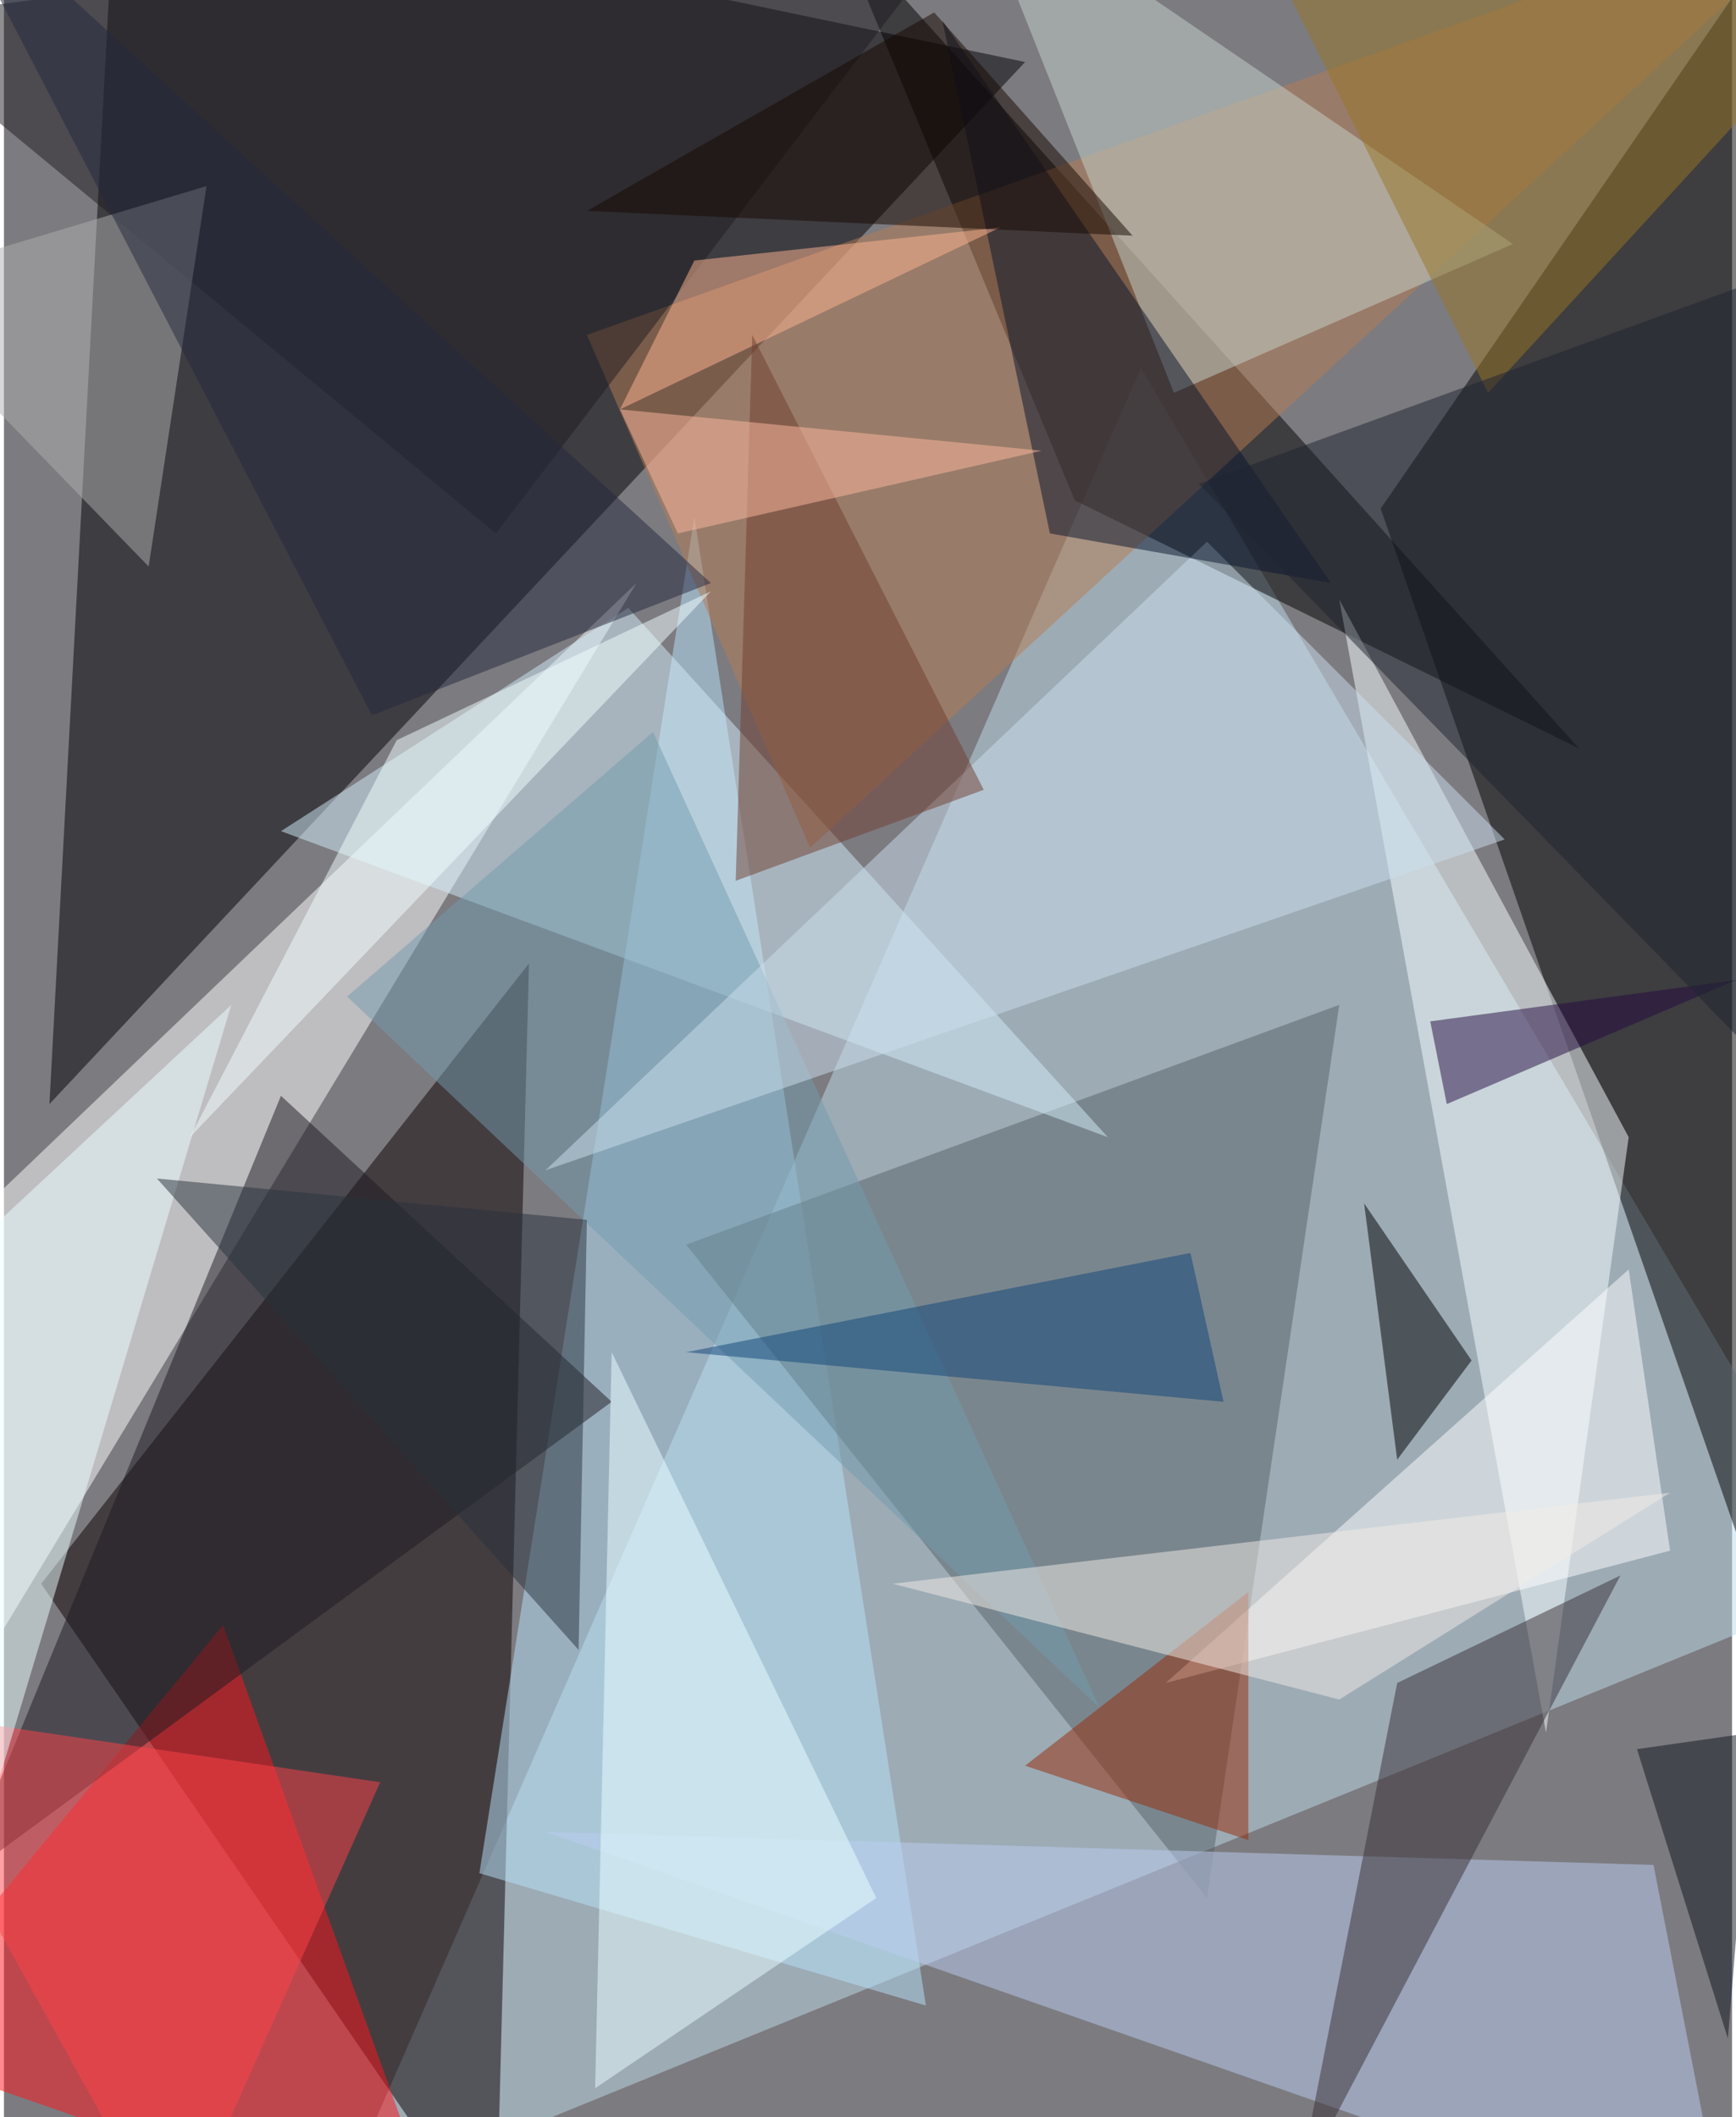 <svg xmlns="http://www.w3.org/2000/svg" width="228" height="278" viewBox="0 0 836 1024"><path fill="#7c7b80" d="M0 0h836v1024H0z"/><g fill-opacity=".502"><path fill="#000004" d="M54-62L22 534 494 30z"/><path fill="#bddce9" d="M550 178l-388 888 736-300z"/><path d="M878-62L666 246l232 668z"/><path fill="#0c0000" d="M254 466L18 766l220 320z"/><path fill="#fff" d="M-62 890V634l368-352z"/><path d="M518 242l244 120L402-38z"/><path fill="#ff141b" d="M-62 990l276 96-108-300z"/><path fill="#b7e3fb" d="M334 250L230 906l216 64z"/><path fill="#596268" d="M582 918l64-432-316 116z"/><path fill="#f6ffff" d="M746 838l40-288-140-260z"/><path fill="#bccef1" d="M834 1086l-36-184-536-16z"/><path fill="#d2edfa" d="M534 550L302 294 134 402z"/><path fill="#b57c53" d="M390 410L282 162 898-58z"/><path fill="#c5d4cc" d="M566 190l164-72L466-62z"/><path fill="#1c1b20" d="M-22 910l156-380 160 148z"/><path d="M658 582l52 76-36 48z"/><path fill="#fff" d="M786 614L562 814l244-64z"/><path fill="#393137" d="M674 814l-48 244 156-296z"/><path fill="#1f1c20" d="M-62 10l544-72-244 320z"/><path fill="#729bae" d="M530 826L314 354 166 482z"/><path fill="#aeb0ae" d="M-62 138L98 90 70 274z"/><path fill="#cce0ee" d="M726 406L582 262 262 566z"/><path fill="#09142d" d="M642 282L454 10l52 248z"/><path fill="#eaffff" d="M422 918l-136 92 8-356z"/><path fill="#250a40" d="M698 534l-8-40 148-20z"/><path fill="#962b07" d="M494 854l108-84v120z"/><path fill="#fe4348" d="M182 862l-244-36 144 260z"/><path fill="#977725" d="M718 190L898-6 622-2z"/><path fill="#ebffff" d="M110 486L-62 646l52 240z"/><path fill="#24283e" d="M-34-62l376 344-164 64z"/><path fill="#f2ebe5" d="M646 822l-216-56 376-44z"/><path fill="#29323d" d="M74 570l208 20-4 208z"/><path fill="#f2ffff" d="M90 550l100-192 152-72z"/><path fill="#ffb691" d="M334 126l-36 72 184-88z"/><path fill="#713e31" d="M362 162l112 220-120 44z"/><path fill="#ffbaa0" d="M298 198l204 20-176 40z"/><path fill="#1e2431" d="M890 554L578 234l264-96z"/><path fill="#0e4578" d="M590 678l-260-24 244-48z"/><path fill="#170900" d="M450 6l96 108-264-12z"/><path fill="#0f151f" d="M834 986l-44-140 56-8z"/></g></svg>